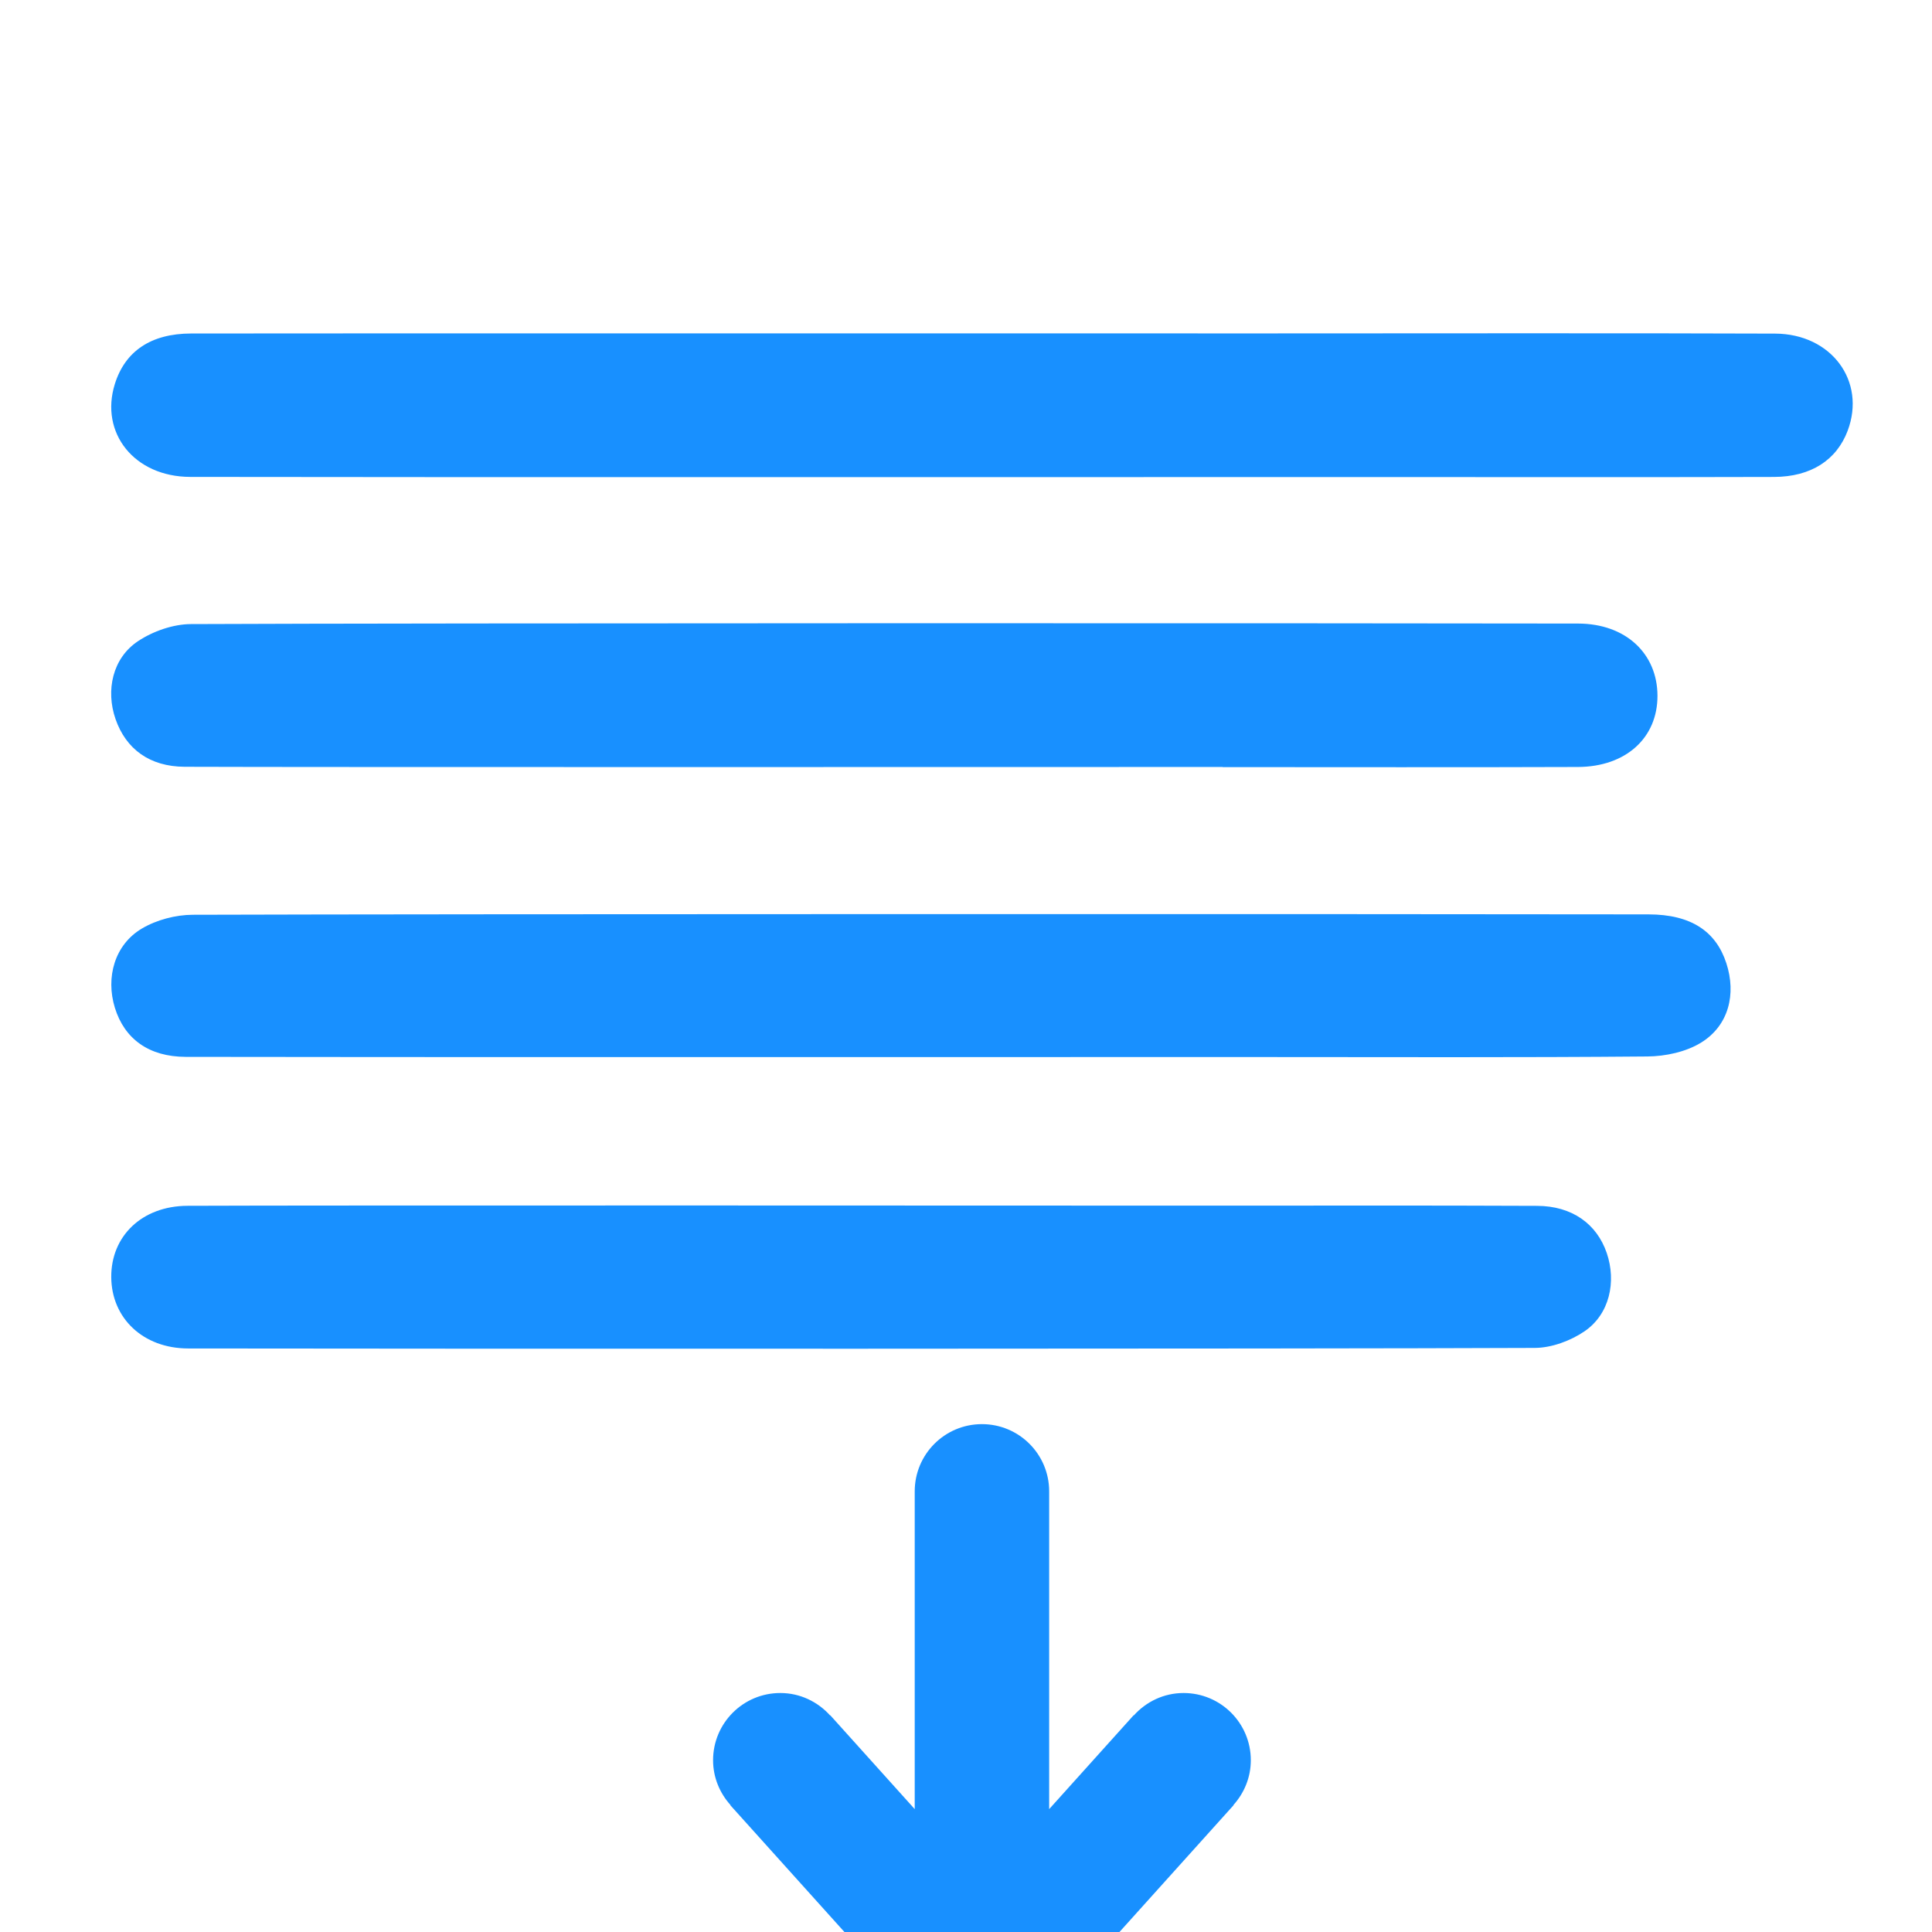 <?xml version="1.0" standalone="no"?><!DOCTYPE svg PUBLIC "-//W3C//DTD SVG 1.1//EN"
        "http://www.w3.org/Graphics/SVG/1.1/DTD/svg11.dtd"><svg viewBox="0 0 1024 1024" version="1.1" xmlns="http://www.w3.org/2000/svg" xmlns:xlink="http://www.w3.org/1999/xlink"><path fill="#1890FF" transform="scale(1, -1) translate(0, -1024)" d="M667.548 463.746c-70.135 0.01-499.009-0.12-569.146 0.095-19.487 0.055-32.44 9.535-37.515 26.015-4.96 16.125-0.128 33.43 14.287 41.985 7.767 4.615 17.917 7.285 27.005 7.315 137.62 0.445 633.973 0.43 771.588 0.205 22.575-0.04 35.745-9.035 41.225-25.865 5.365-16.46 1.25-33.125-13.44-42.14-8.005-4.91-18.805-7.22-28.375-7.305-68.539-0.595-137.084-0.32-205.629-0.305z m-0.24 383.534c69.615 0 203.919 0.207 273.539-0.1 29.92-0.132 48.3-25.262 38.46-51.455-5.86-15.582-19.48-24.447-38.985-24.515-47.3-0.178-159.28-0.07-206.574-0.07-91.41 0.002-541.559-0.128-632.971 0.09-29.54 0.07-47.992 23.262-39.92 49.195 5.415 17.405 19.117 26.77 40.447 26.812 69.086 0.128 496.914 0.048 566.004 0.043z m-19.25-229.799c-63.815 0-486.369-0.17-550.184 0.11-18.527 0.08-31.1 9.375-36.627 25.255-5.32 15.285-1.575 32.38 11.915 41.33 7.93 5.26 18.56 9 27.992 9.045 125.505 0.58 609.753 0.52 735.263 0.28 25.305-0.05 42.025-15.955 42.08-38.275 0.045-22.255-16.695-37.645-42.18-37.74-62.75-0.23-125.51-0.075-188.26-0.075l0.001 0.07z m-0.13-232.495c63.81-0.01 102.98 0.15 166.795-0.115 18.495-0.075 31.585-9.545 36.87-24.95 5.24-15.305 1.475-32.49-11.73-41.51-7.425-5.07-17.48-8.795-26.375-8.835-126.565-0.555-587.229-0.49-713.791-0.29-23.905 0.04-40.577 16.09-40.735 37.755-0.158 21.775 16.25 37.745 40.377 37.86 63.281 0.315 485.299 0.105 548.589 0.085zM662.958 91.039c0 19.681-15.949 35.63-35.63 35.63-10.511 0-19.87-4.639-26.388-11.879l-0.103 0.082-44.759-49.74V233.554c0 19.681-15.949 35.625-35.63 35.625-19.681 0-35.625-15.944-35.625-35.625v-168.422l-44.764 49.74-0.092-0.082c-6.528 7.24-15.888 11.879-26.394 11.879-19.681 0-35.625-15.949-35.625-35.63 0-9.16 3.559-17.429 9.232-23.752l-0.098-0.082 106.88-118.758 0.092 0.082c6.528-7.23 15.888-11.869 26.4-11.869s19.85 4.64 26.398 11.869l0.092-0.082 106.88 118.758-0.092 0.082c5.678 6.323 9.226 14.592 9.226 23.752z"/></svg>
